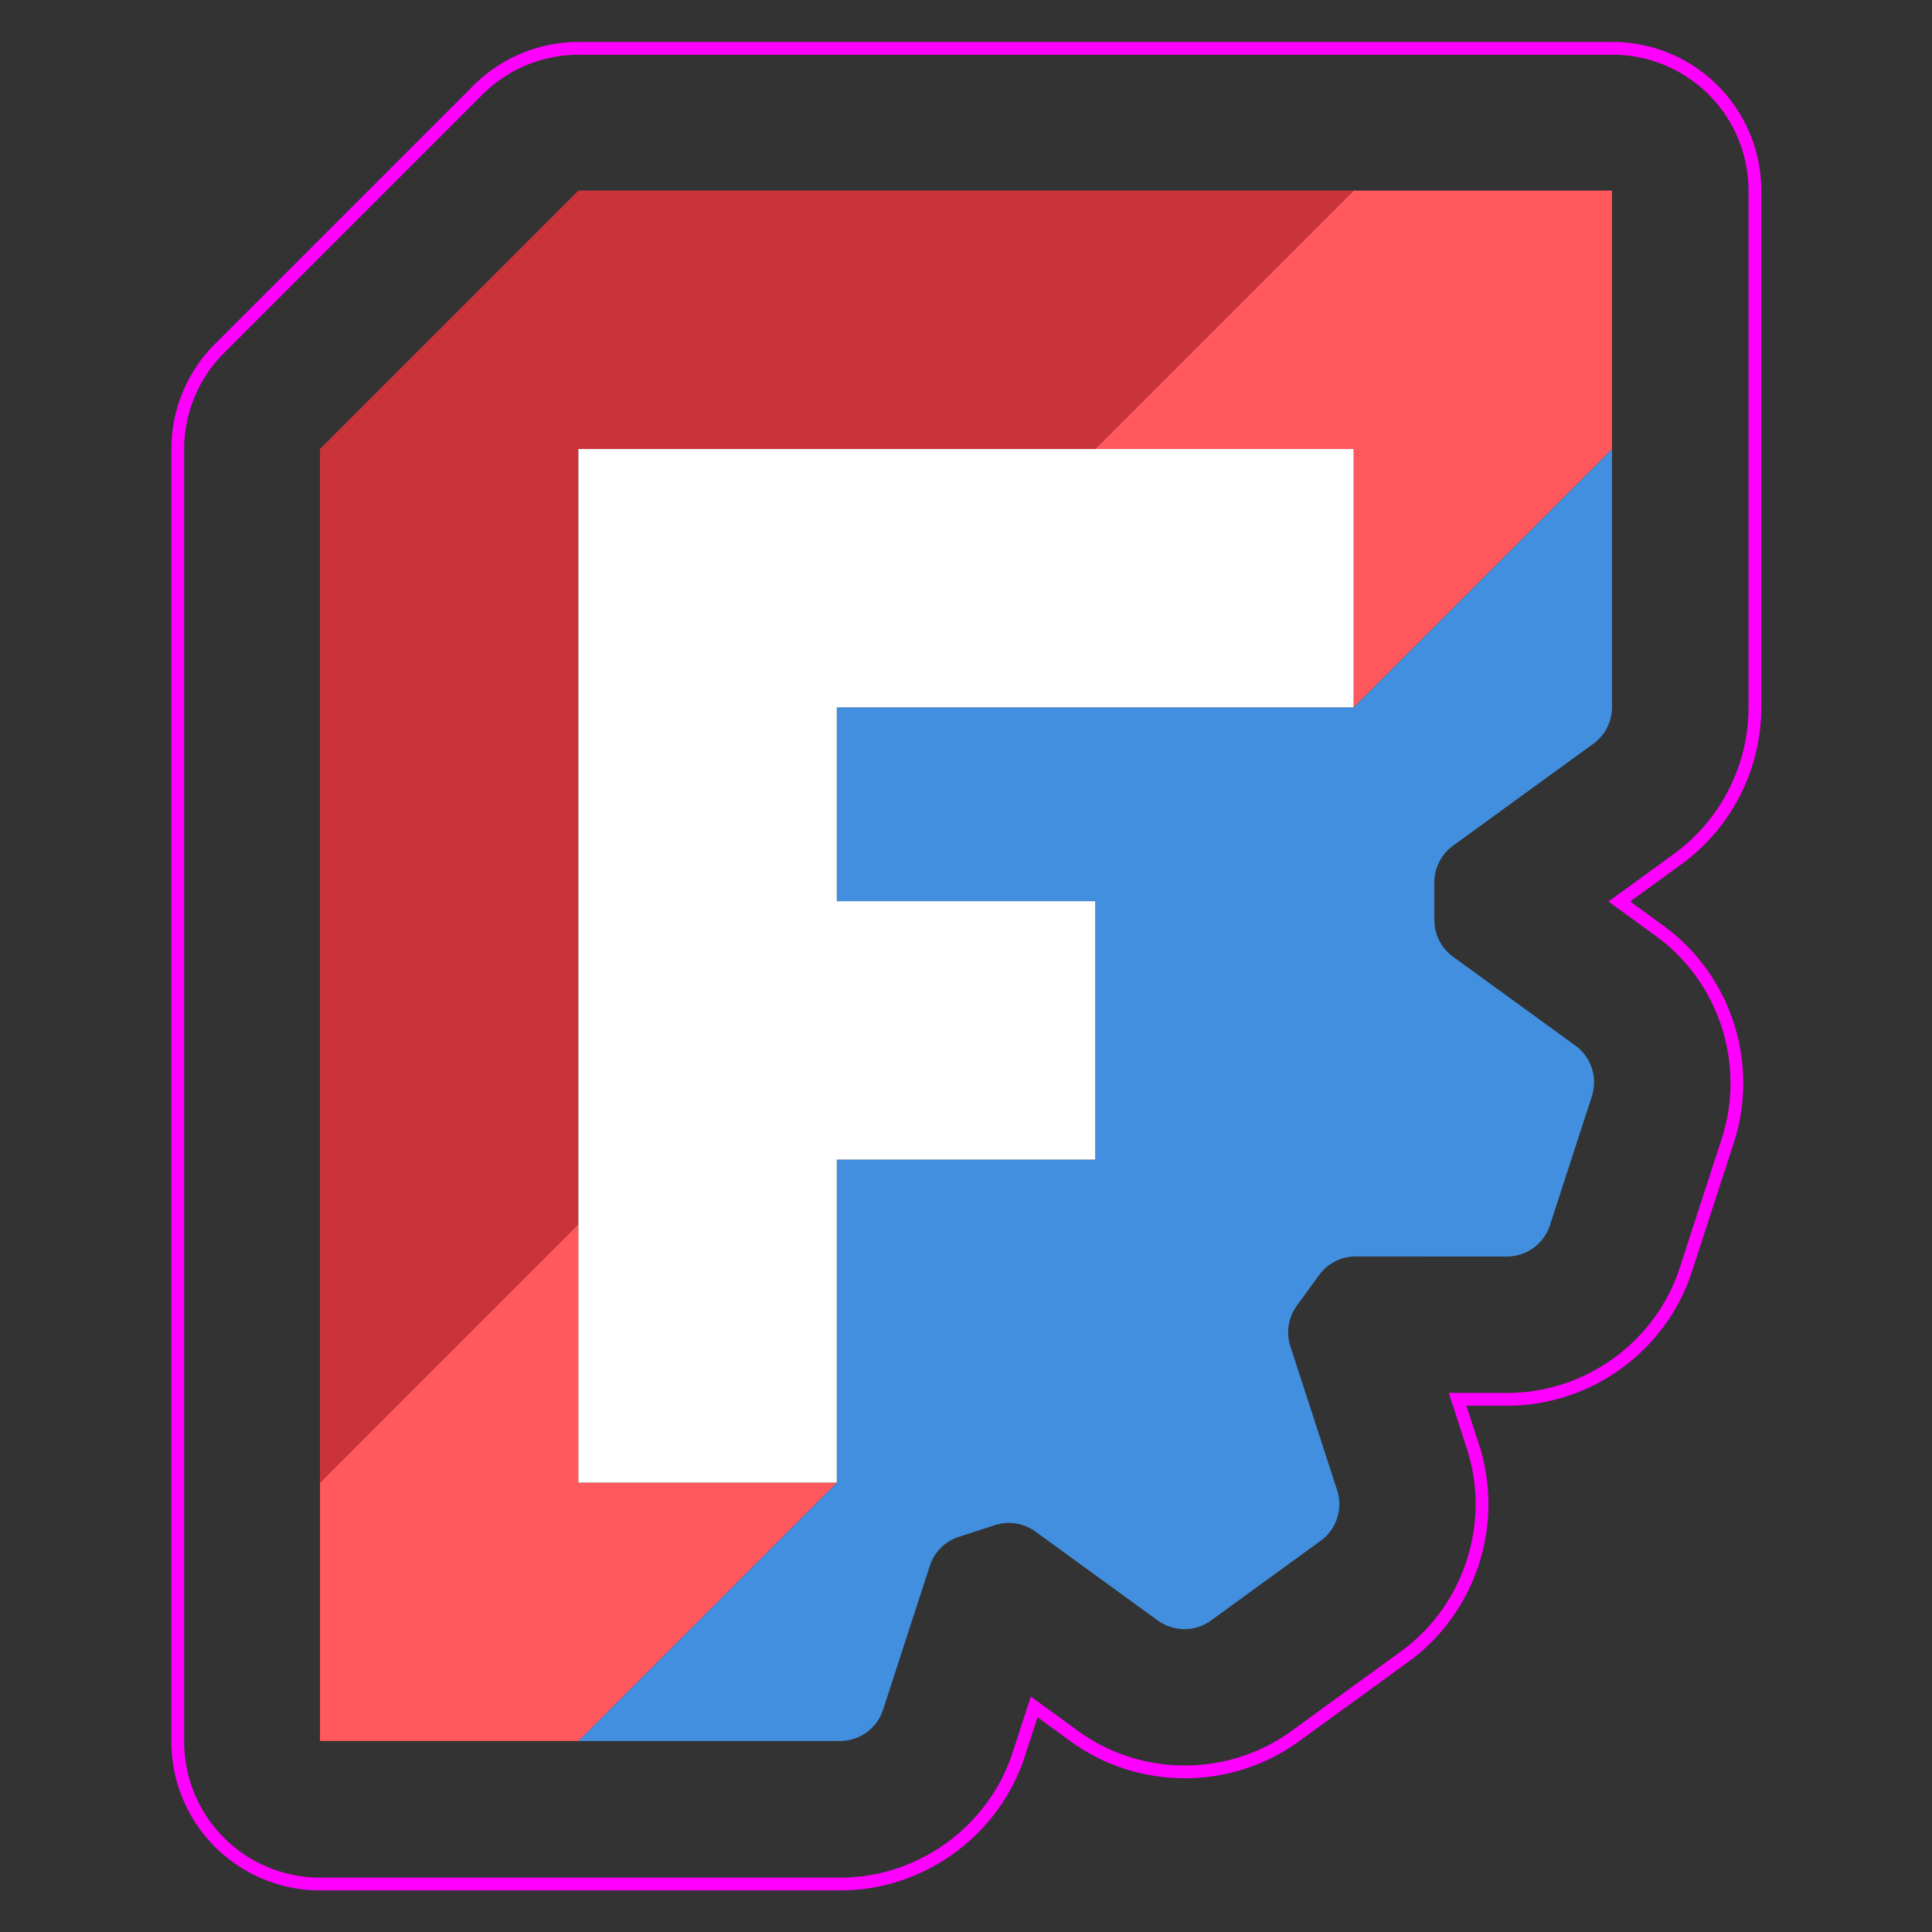 <?xml version="1.0" encoding="UTF-8" standalone="no"?>
<svg
   width="40mm"
   height="40mm"
   viewBox="0 0 151.181 151.181"
   fill="none"
   version="1.1"
   id="svg4"
   sodipodi:docname="FreeCAD-symbol-sticker-40x40mm.svg"
   inkscape:version="1.2.2 (b0a8486541, 2022-12-01)"
   xmlns:inkscape="http://www.inkscape.org/namespaces/inkscape"
   xmlns:sodipodi="http://sodipodi.sourceforge.net/DTD/sodipodi-0.dtd"
   xmlns="http://www.w3.org/2000/svg"
   xmlns:svg="http://www.w3.org/2000/svg"
   xmlns:rdf="http://www.w3.org/1999/02/22-rdf-syntax-ns#"
   xmlns:cc="http://creativecommons.org/ns#"
   xmlns:dc="http://purl.org/dc/elements/1.1/">
  <rect x="0" y="0" width="151.181" height="151.181" fill="#333333" stroke="none"/>
  <sodipodi:namedview
     id="namedview10"
     pagecolor="#ffffff"
     bordercolor="#000000"
     borderopacity="0.25"
     inkscape:showpageshadow="2"
     inkscape:pageopacity="0.0"
     inkscape:pagecheckerboard="0"
     inkscape:deskcolor="#d1d1d1"
     showgrid="true"
     inkscape:zoom="3.4958333"
     inkscape:cx="91.966627"
     inkscape:cy="84.958284"
     inkscape:window-width="1920"
     inkscape:window-height="1011"
     inkscape:window-x="0"
     inkscape:window-y="32"
     inkscape:window-maximized="1"
     inkscape:current-layer="svg4"
     inkscape:document-units="mm">
    <inkscape:grid
       type="xygrid"
       id="grid1247"
       units="mm"
       spacingx="3.78"
       spacingy="3.78" />
  </sodipodi:namedview>
  <title
     id="title4">FreeCAD-symbol</title>
  <defs
     id="defs4" />
  <path
     id="path8-4-3"
     style="fill:none;fill-opacity:1;fill-rule:evenodd;stroke:#ff00ff;stroke-width:0.946;stroke-linecap:square;stroke-dasharray:none;stroke-opacity:1"
     sodipodi:type="inkscape:offset"
     inkscape:radius="10.537896"
     inkscape:original="M 45.214844 18.179688 L 26.078125 37.316406 L 26.078125 113.86523 L 26.078125 133.00195 L 45.214844 133.00195 L 64.591797 133.00195 C 66.042658 133.00195 67.32711 132.06735 67.775391 130.6875 L 71.240234 120.02734 C 71.571294 119.00787 72.371155 118.21018 73.390625 117.87891 L 76.052734 117.01367 C 77.072243 116.68213 78.189314 116.8582 79.056641 117.48828 L 88.123047 124.07617 C 89.296755 124.92886 90.888792 124.92886 92.0625 124.07617 L 100.1875 118.16992 C 101.36135 117.31718 101.85262 115.80764 101.4043 114.42773 L 97.941406 103.76562 C 97.609862 102.74612 97.787891 101.62905 98.417969 100.76172 L 100.06445 98.498047 C 100.69449 97.630817 101.69953 97.115334 102.77148 97.115234 L 113.98047 97.117188 C 115.43142 97.117238 116.71774 96.180681 117.16602 94.800781 L 120.27148 85.248047 C 120.71976 83.868187 120.22799 82.354733 119.05469 81.501953 L 109.98633 74.914062 C 109.11905 74.283934 108.60547 73.279081 108.60547 72.207031 L 108.60547 69.40625 C 108.60557 68.33426 109.119 67.325343 109.98633 66.695312 L 120.38086 59.142578 C 121.24828 58.512548 121.76172 57.505594 121.76172 56.433594 L 121.76172 37.316406 L 121.76172 18.179688 L 102.625 18.179688 L 45.214844 18.179688 z "
     d="M 45.215,7.643 A 10.539,10.539 0 0 0 37.764,10.729 L 18.627,29.865 a 10.539,10.539 0 0 0 -3.086,7.451 v 76.549 19.137 a 10.539,10.539 0 0 0 10.537,10.537 h 19.137 19.377 c 5.976,0 11.361,-3.919 13.205,-9.594 v -0.002 l 1.143,-3.514 2.988,2.172 a 10.539,10.539 0 0 0 0.002,0 c 4.84,3.516 11.486,3.516 16.326,0 a 10.539,10.539 0 0 0 0.002,-0.002 l 8.123,-5.904 0.002,-0.002 c 4.825,-3.507 6.888,-9.843 5.043,-15.521 h 0.002 l -1.143,-3.518 h 3.693 a 10.539,10.539 0 0 0 0.002,0 c 5.985,2e-4 11.361,-3.915 13.207,-9.596 v -0.002 l 3.105,-9.551 a 10.539,10.539 0 0 0 0,-0.002 c 1.848,-5.687 -0.206,-12.01 -5.043,-15.525 a 10.539,10.539 0 0 0 -0.002,-0.002 l -2.988,-2.172 4.314,-3.137 c 3.587,-2.606 5.725,-6.798 5.725,-11.234 V 37.316 18.18 A 10.539,10.539 0 0 0 121.762,7.643 H 102.625 Z"
     transform="matrix(1.057,0,0,1.057,-2.516,-4.295)" />
  <path
     d="M 126.142,35.135 105.922,55.355 H 65.48 V 70.521 H 85.701 V 90.742 H 65.48 V 116.018 L 45.259,136.238 h 20.475 c 1.533,0 2.891,-0.987 3.365,-2.445 l 3.66,-11.264 c 0.35,-1.077 1.195,-1.92 2.273,-2.27 l 2.814,-0.914 c 1.077,-0.35 2.257,-0.164 3.174,0.501 l 9.579,6.962 c 1.24,0.901 2.921,0.901 4.161,0 l 8.587,-6.241 c 1.24,-0.901 1.759,-2.497 1.285,-3.955 l -3.66,-11.264 c -0.35,-1.077 -0.162,-2.257 0.504,-3.174 l 1.74,-2.393 c 0.666,-0.916 1.728,-1.46 2.86,-1.46 l 11.844,0.003 c 1.533,5e-5 2.891,-0.99 3.365,-2.448 l 3.281,-10.094 c 0.474,-1.458 -0.045,-3.057 -1.285,-3.958 l -9.582,-6.962 c -0.916,-0.666 -1.458,-1.728 -1.458,-2.861 v -2.96 c 1.1e-4,-1.133 0.541,-2.197 1.458,-2.863 l 10.985,-7.981 c 0.917,-0.666 1.458,-1.73 1.458,-2.863 z"
     style="fill:#418fde;fill-opacity:1;fill-rule:evenodd;stroke:none;stroke-width:0;stroke-linecap:square;stroke-dasharray:none"
     id="path8-4" />
  <path
     id="path7-7"
     style="display:inline;fill:#ff585d;fill-opacity:1;fill-rule:evenodd;stroke:none;stroke-width:0;stroke-linecap:square;stroke-dasharray:none"
     d="M 105.922,14.914 85.701,35.135 H 105.922 V 55.355 L 126.142,35.135 V 14.914 Z M 45.259,95.797 25.039,116.018 V 136.238 H 45.259 L 65.48,116.018 H 45.259 Z" />
  <path
     d="M 45.259,14.914 25.039,35.135 V 116.018 L 45.259,95.797 V 35.135 H 85.701 L 105.922,14.914 Z"
     style="fill:#cb333b;fill-rule:evenodd;stroke:none;stroke-width:0;stroke-linecap:square;stroke-dasharray:none"
     id="path3-1" />
  <path
     d="M 45.259,116.018 H 65.48 V 90.742 H 85.701 V 70.521 H 65.48 V 55.355 H 105.922 V 35.135 H 45.259 Z"
     style="fill:#ffffff;fill-opacity:1;fill-rule:evenodd;stroke:none;stroke-width:0;stroke-linecap:square;stroke-dasharray:none"
     id="path9-4" />
</svg>

